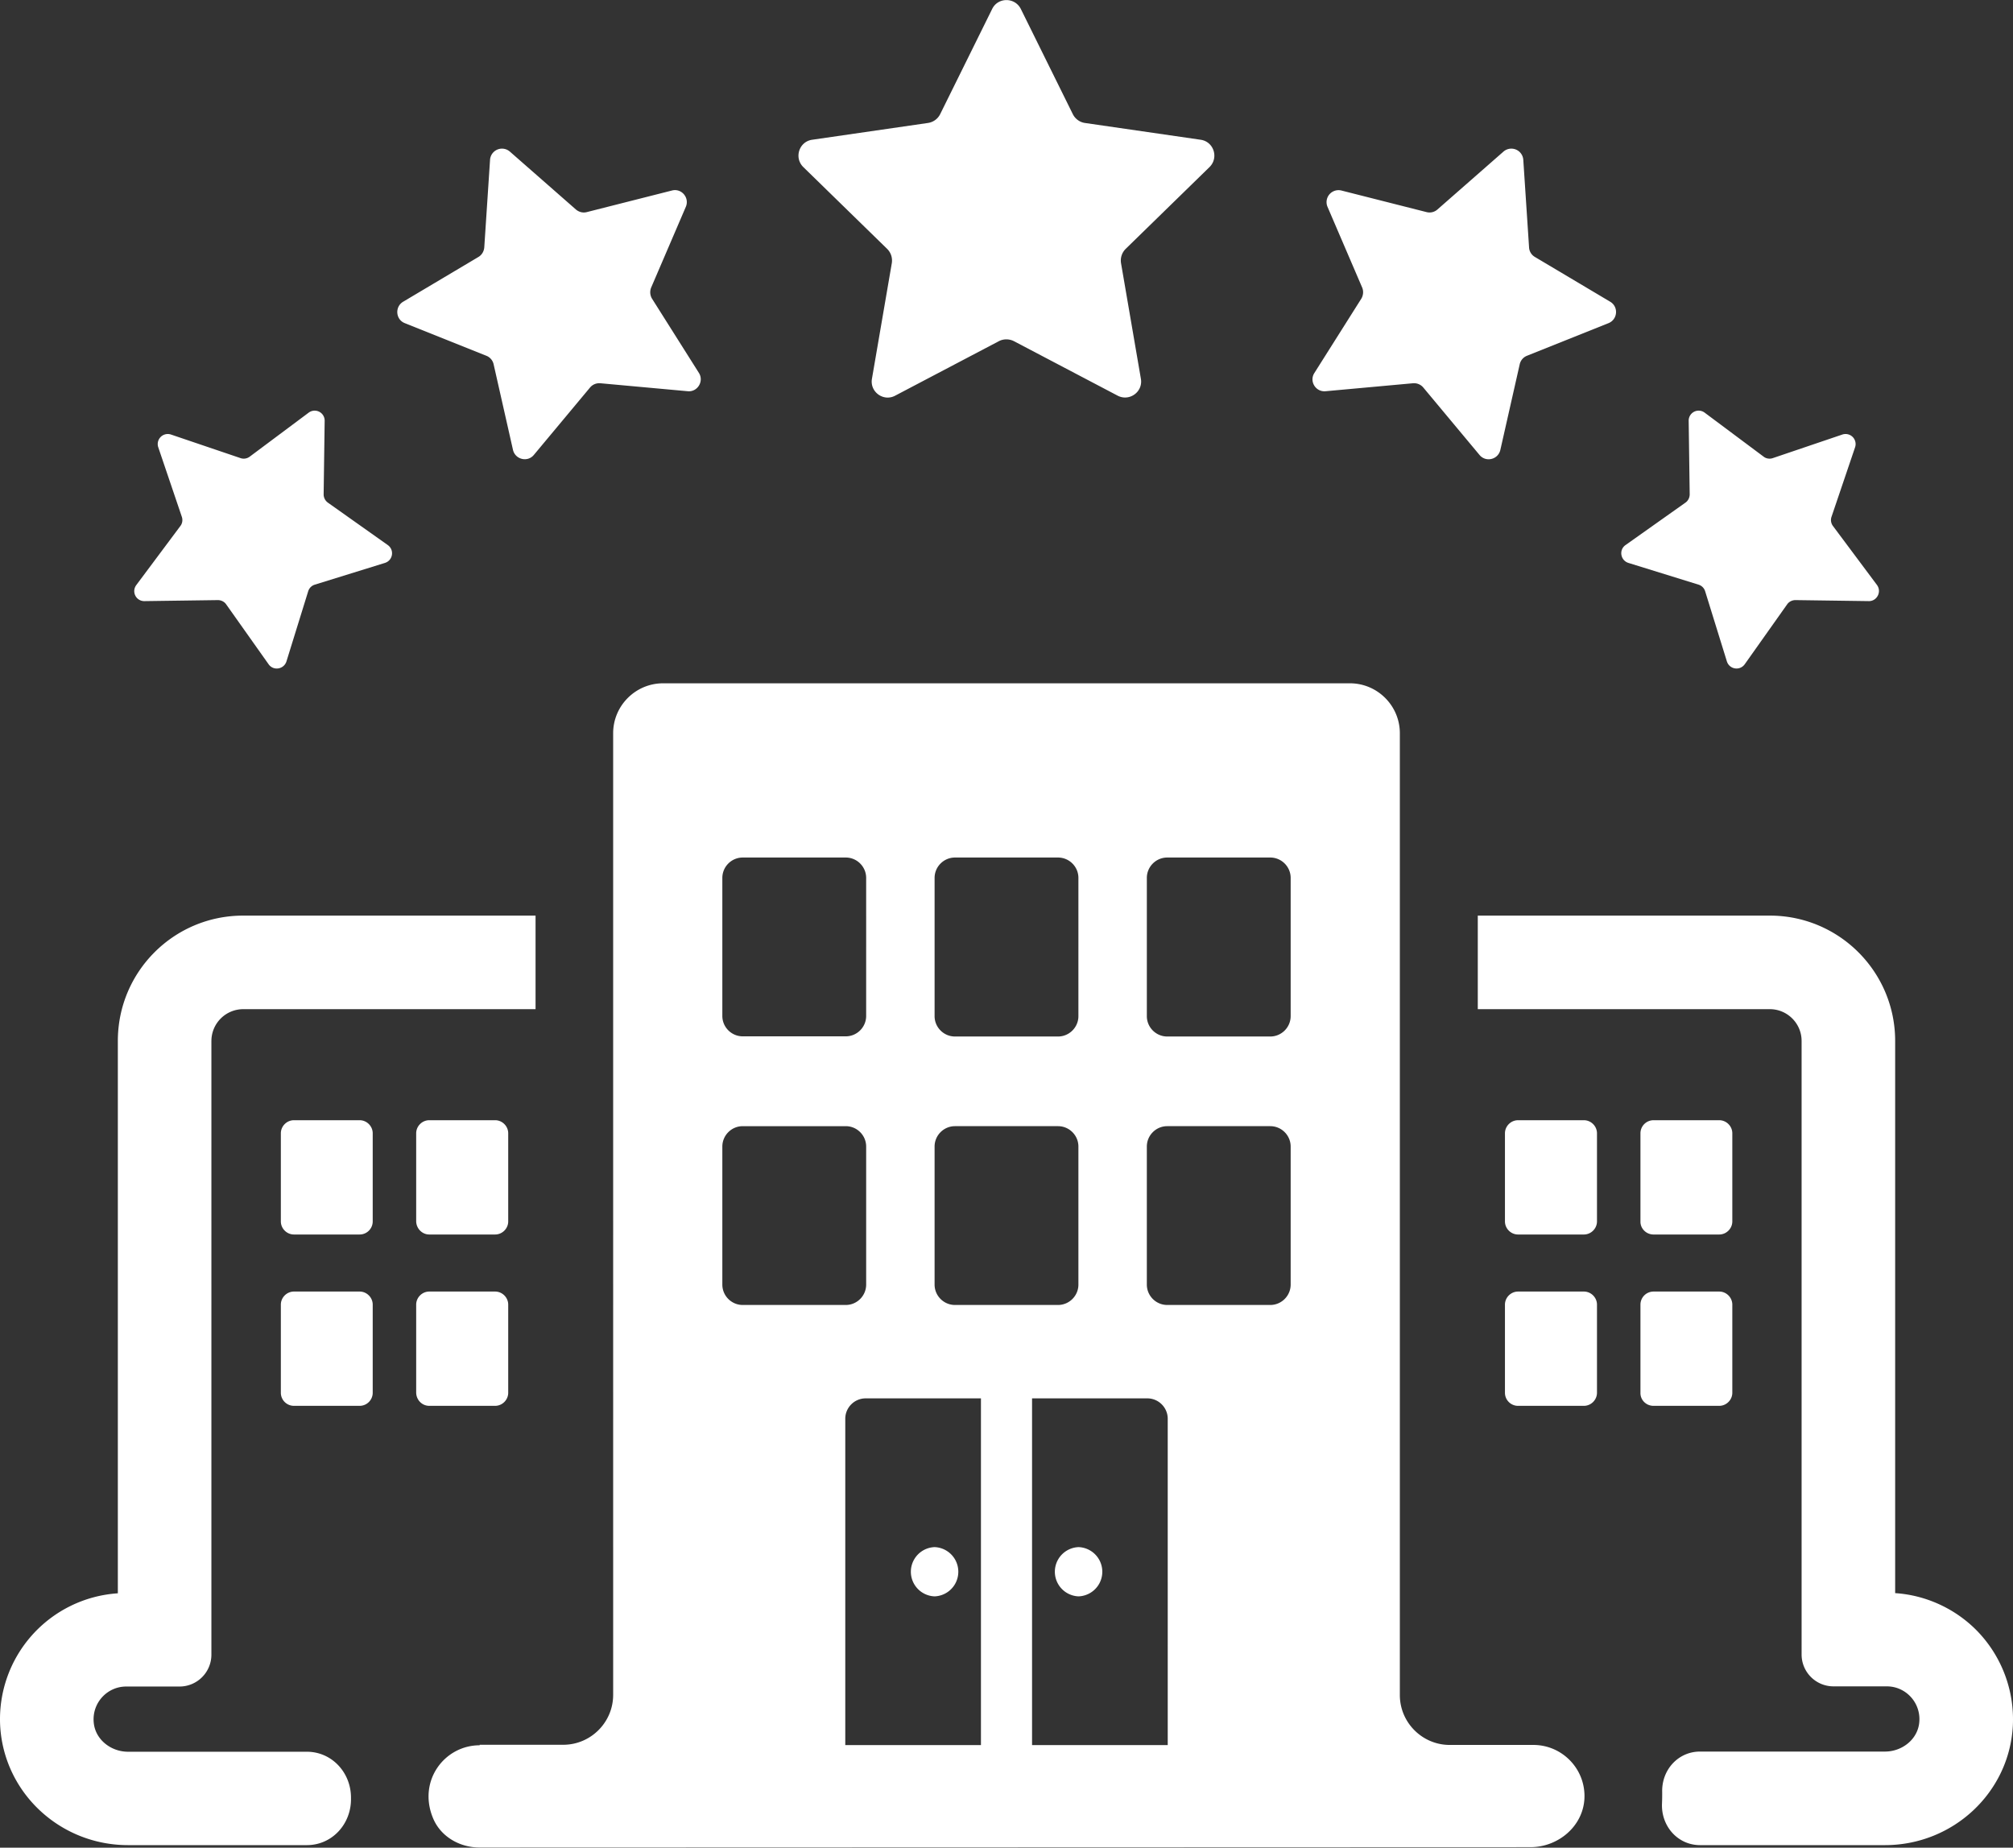 <svg xmlns="http://www.w3.org/2000/svg" viewBox="0 0 118.55 108.81"><rect x="0" y="0" width="118.55" height="108.81" fill="#333333" stroke="none"/><path d="M118.54 101.65c-.22 3.93-3.53 7.01-7.53 7.01h-10.89c-1.33 0-2.31-1.14-2.24-2.47v-.03c.01-.21.01-.41.01-.62-.04-1.3.93-2.39 2.23-2.39h10.89c1.01 0 1.93-.72 2.02-1.72.11-1.15-.79-2.12-1.91-2.12h-3.14c-1.04 0-1.88-.84-1.88-1.88V61.3c0-1.03-.84-1.87-1.87-1.87h-17.2v-5.51h17.2c4.08 0 7.38 3.31 7.38 7.38v32.52c1.85.12 3.62.95 4.9 2.3a7.484 7.484 0 0 1 2.03 5.53zM97.38 82.79h3.87c.42 0 .77-.35.77-.77v-5.19c0-.42-.35-.77-.77-.77h-3.87a.77.77 0 0 0-.77.77v5.19c-.01.43.34.77.77.77zm-7.98 0h3.88c.42 0 .77-.35.77-.77v-5.19c0-.42-.35-.77-.77-.77H89.4c-.42 0-.77.35-.77.77v5.19c0 .43.35.77.77.77zm0-10.09h3.88c.42 0 .77-.35.77-.77v-5.19c0-.42-.35-.77-.77-.77H89.4c-.42 0-.77.35-.77.77v5.19c0 .42.35.77.77.77zm7.98 0h3.87c.42 0 .77-.35.77-.77v-5.19c0-.42-.35-.77-.77-.77h-3.87a.77.77 0 0 0-.77.77v5.19c-.01.42.34.77.77.77zm-79.31 30.46H7.54c-1.01 0-1.93-.72-2.02-1.72-.11-1.15.79-2.12 1.91-2.12h3.14c1.04 0 1.88-.84 1.88-1.88V61.31c0-1.04.84-1.88 1.88-1.88h17.21v-5.51H14.32c-4.08 0-7.38 3.3-7.38 7.38v32.53a7.43 7.43 0 0 0-6.93 7.8c.22 3.95 3.53 7.03 7.53 7.03h10.53c1.5 0 2.63-1.26 2.6-2.76v-.06c-.01-1.46-1.13-2.68-2.6-2.68zm-.76-20.37h3.87c.43 0 .77-.35.77-.77v-5.19c0-.42-.35-.77-.77-.77h-3.87c-.42 0-.77.35-.77.77v5.19c0 .43.35.77.77.77zm7.97 0h3.88c.42 0 .77-.35.77-.77v-5.19c0-.42-.35-.77-.77-.77h-3.88c-.42 0-.77.35-.77.77v5.19c.01.43.35.77.77.77zm0-10.09h3.88c.42 0 .77-.35.77-.77v-5.19c0-.42-.35-.77-.77-.77h-3.88c-.42 0-.77.35-.77.77v5.19c.01.42.35.77.77.77zm-7.97 0h3.87c.43 0 .77-.35.77-.77v-5.19c0-.42-.35-.77-.77-.77h-3.87c-.42 0-.77.35-.77.77v5.19c0 .42.35.77.77.77zm72.99 30.06c1.72 0 3.1 1.44 3.01 3.17-.09 1.63-1.55 2.85-3.18 2.85l-61.88.02h-.01c-1.17 0-2.28-.64-2.73-1.71-.93-2.2.66-4.31 2.74-4.31v-.03h4.92c1.62 0 2.94-1.32 2.94-2.94V43.18c0-1.62 1.32-2.94 2.94-2.94H79.5c1.62 0 2.94 1.32 2.94 2.94v56.64c0 1.62 1.32 2.94 2.94 2.94h4.92zM67.54 59.84c0 .66.54 1.2 1.2 1.2h6.07c.66 0 1.2-.54 1.2-1.2V51.7c0-.66-.54-1.2-1.2-1.2h-6.07c-.66 0-1.2.54-1.2 1.2v8.14zm0 15.81c0 .66.54 1.2 1.2 1.2h6.07c.66 0 1.2-.54 1.2-1.2v-8.13c0-.66-.54-1.2-1.2-1.2h-6.07c-.66 0-1.2.54-1.2 1.2v8.13zm-12.5-15.81c0 .66.54 1.2 1.2 1.2h6.07c.66 0 1.2-.54 1.2-1.2V51.7c0-.66-.54-1.2-1.2-1.2h-6.07c-.66 0-1.2.54-1.2 1.2v8.14zm0 15.81c0 .66.54 1.2 1.2 1.2h6.07c.66 0 1.2-.54 1.2-1.2v-8.13c0-.66-.54-1.2-1.2-1.2h-6.07c-.66 0-1.2.54-1.2 1.2v8.13zM42.54 51.7v8.13c0 .66.54 1.2 1.2 1.2h6.07c.66 0 1.2-.54 1.2-1.2V51.7c0-.66-.54-1.2-1.2-1.2h-6.07c-.66 0-1.2.54-1.2 1.2zm7.27 25.15c.66 0 1.2-.54 1.2-1.2v-8.13c0-.66-.54-1.2-1.2-1.2h-6.07c-.66 0-1.2.54-1.2 1.2v8.13c0 .66.54 1.2 1.2 1.2h6.07zm10.97 5.5v20.42h7.99V83.55c0-.66-.54-1.2-1.2-1.2H50.98c-.66 0-1.2.54-1.2 1.2v19.22h7.99V82.35h3.01zm-5.74 8.76a1.451 1.451 0 0 0 0 2.9 1.451 1.451 0 0 0 0-2.9zm8.48 2.9a1.451 1.451 0 0 0 0-2.9 1.451 1.451 0 0 0 0 2.9zM52.25 14.66c.22.22.32.53.27.84l-1.17 6.81c-.13.77.68 1.36 1.37.99l6.11-3.21c.27-.14.6-.14.88 0l6.11 3.21c.69.36 1.5-.22 1.37-.99l-1.17-6.81c-.05-.31.05-.62.27-.84l4.94-4.82c.56-.55.25-1.5-.52-1.61l-6.83-.99a.958.958 0 0 1-.7-.52L60.12.53c-.35-.7-1.35-.7-1.69 0l-3.06 6.19c-.14.28-.4.47-.71.52l-6.83.99c-.77.11-1.08 1.06-.52 1.61l4.94 4.82zm25.81 8.38l5.15-.47c.23-.02.46.07.61.25l3.31 3.97c.37.45 1.1.28 1.23-.3l1.14-5.04a.7.7 0 0 1 .43-.5l4.8-1.92c.54-.22.6-.96.1-1.26l-4.44-2.64a.693.693 0 0 1-.34-.56l-.34-5.16a.705.705 0 0 0-1.17-.48l-3.89 3.41c-.17.15-.41.21-.64.15L79 11.22a.705.705 0 0 0-.82.96l2.04 4.75c.09.21.07.46-.05.66l-2.76 4.37c-.32.49.07 1.13.65 1.08zm32.48 11.41l-2.59-3.47a.586.586 0 0 1-.09-.54l1.39-4.1a.592.592 0 0 0-.75-.75l-4.1 1.39c-.18.06-.39.03-.54-.09l-3.47-2.59a.588.588 0 0 0-.94.48l.06 4.33c0 .19-.09.38-.25.49l-3.53 2.5c-.4.28-.3.9.17 1.05l4.13 1.28c.19.06.33.2.39.39l1.28 4.13c.15.47.76.57 1.05.17l2.5-3.53c.11-.16.3-.25.49-.25l4.33.06c.47 0 .76-.55.47-.95zM41.16 21.96l-2.76-4.37a.732.732 0 0 1-.05-.66l2.04-4.75c.23-.54-.26-1.11-.82-.96l-5.01 1.27c-.23.06-.46 0-.64-.15l-3.89-3.41a.705.705 0 0 0-1.17.48l-.34 5.16c-.02.23-.14.44-.34.56l-4.44 2.64c-.5.3-.44 1.05.1 1.26l4.8 1.92a.7.7 0 0 1 .43.5l1.14 5.04c.13.57.86.75 1.23.3l3.31-3.97c.15-.18.38-.27.61-.25l5.15.47c.57.05.96-.59.65-1.08zM8.5 35.4l4.33-.06c.19 0 .38.09.49.25l2.5 3.53c.28.4.9.3 1.05-.17l1.28-4.13c.06-.19.2-.33.39-.39l4.13-1.28c.47-.15.57-.76.17-1.05l-3.53-2.5a.597.597 0 0 1-.25-.49l.06-4.33a.588.588 0 0 0-.94-.48l-3.47 2.59c-.16.12-.36.15-.54.09l-4.1-1.39a.592.592 0 0 0-.75.75l1.39 4.1c.06.18.03.39-.09.54l-2.59 3.47c-.3.4-.02.95.47.95z" fill="#fff"/></svg>
